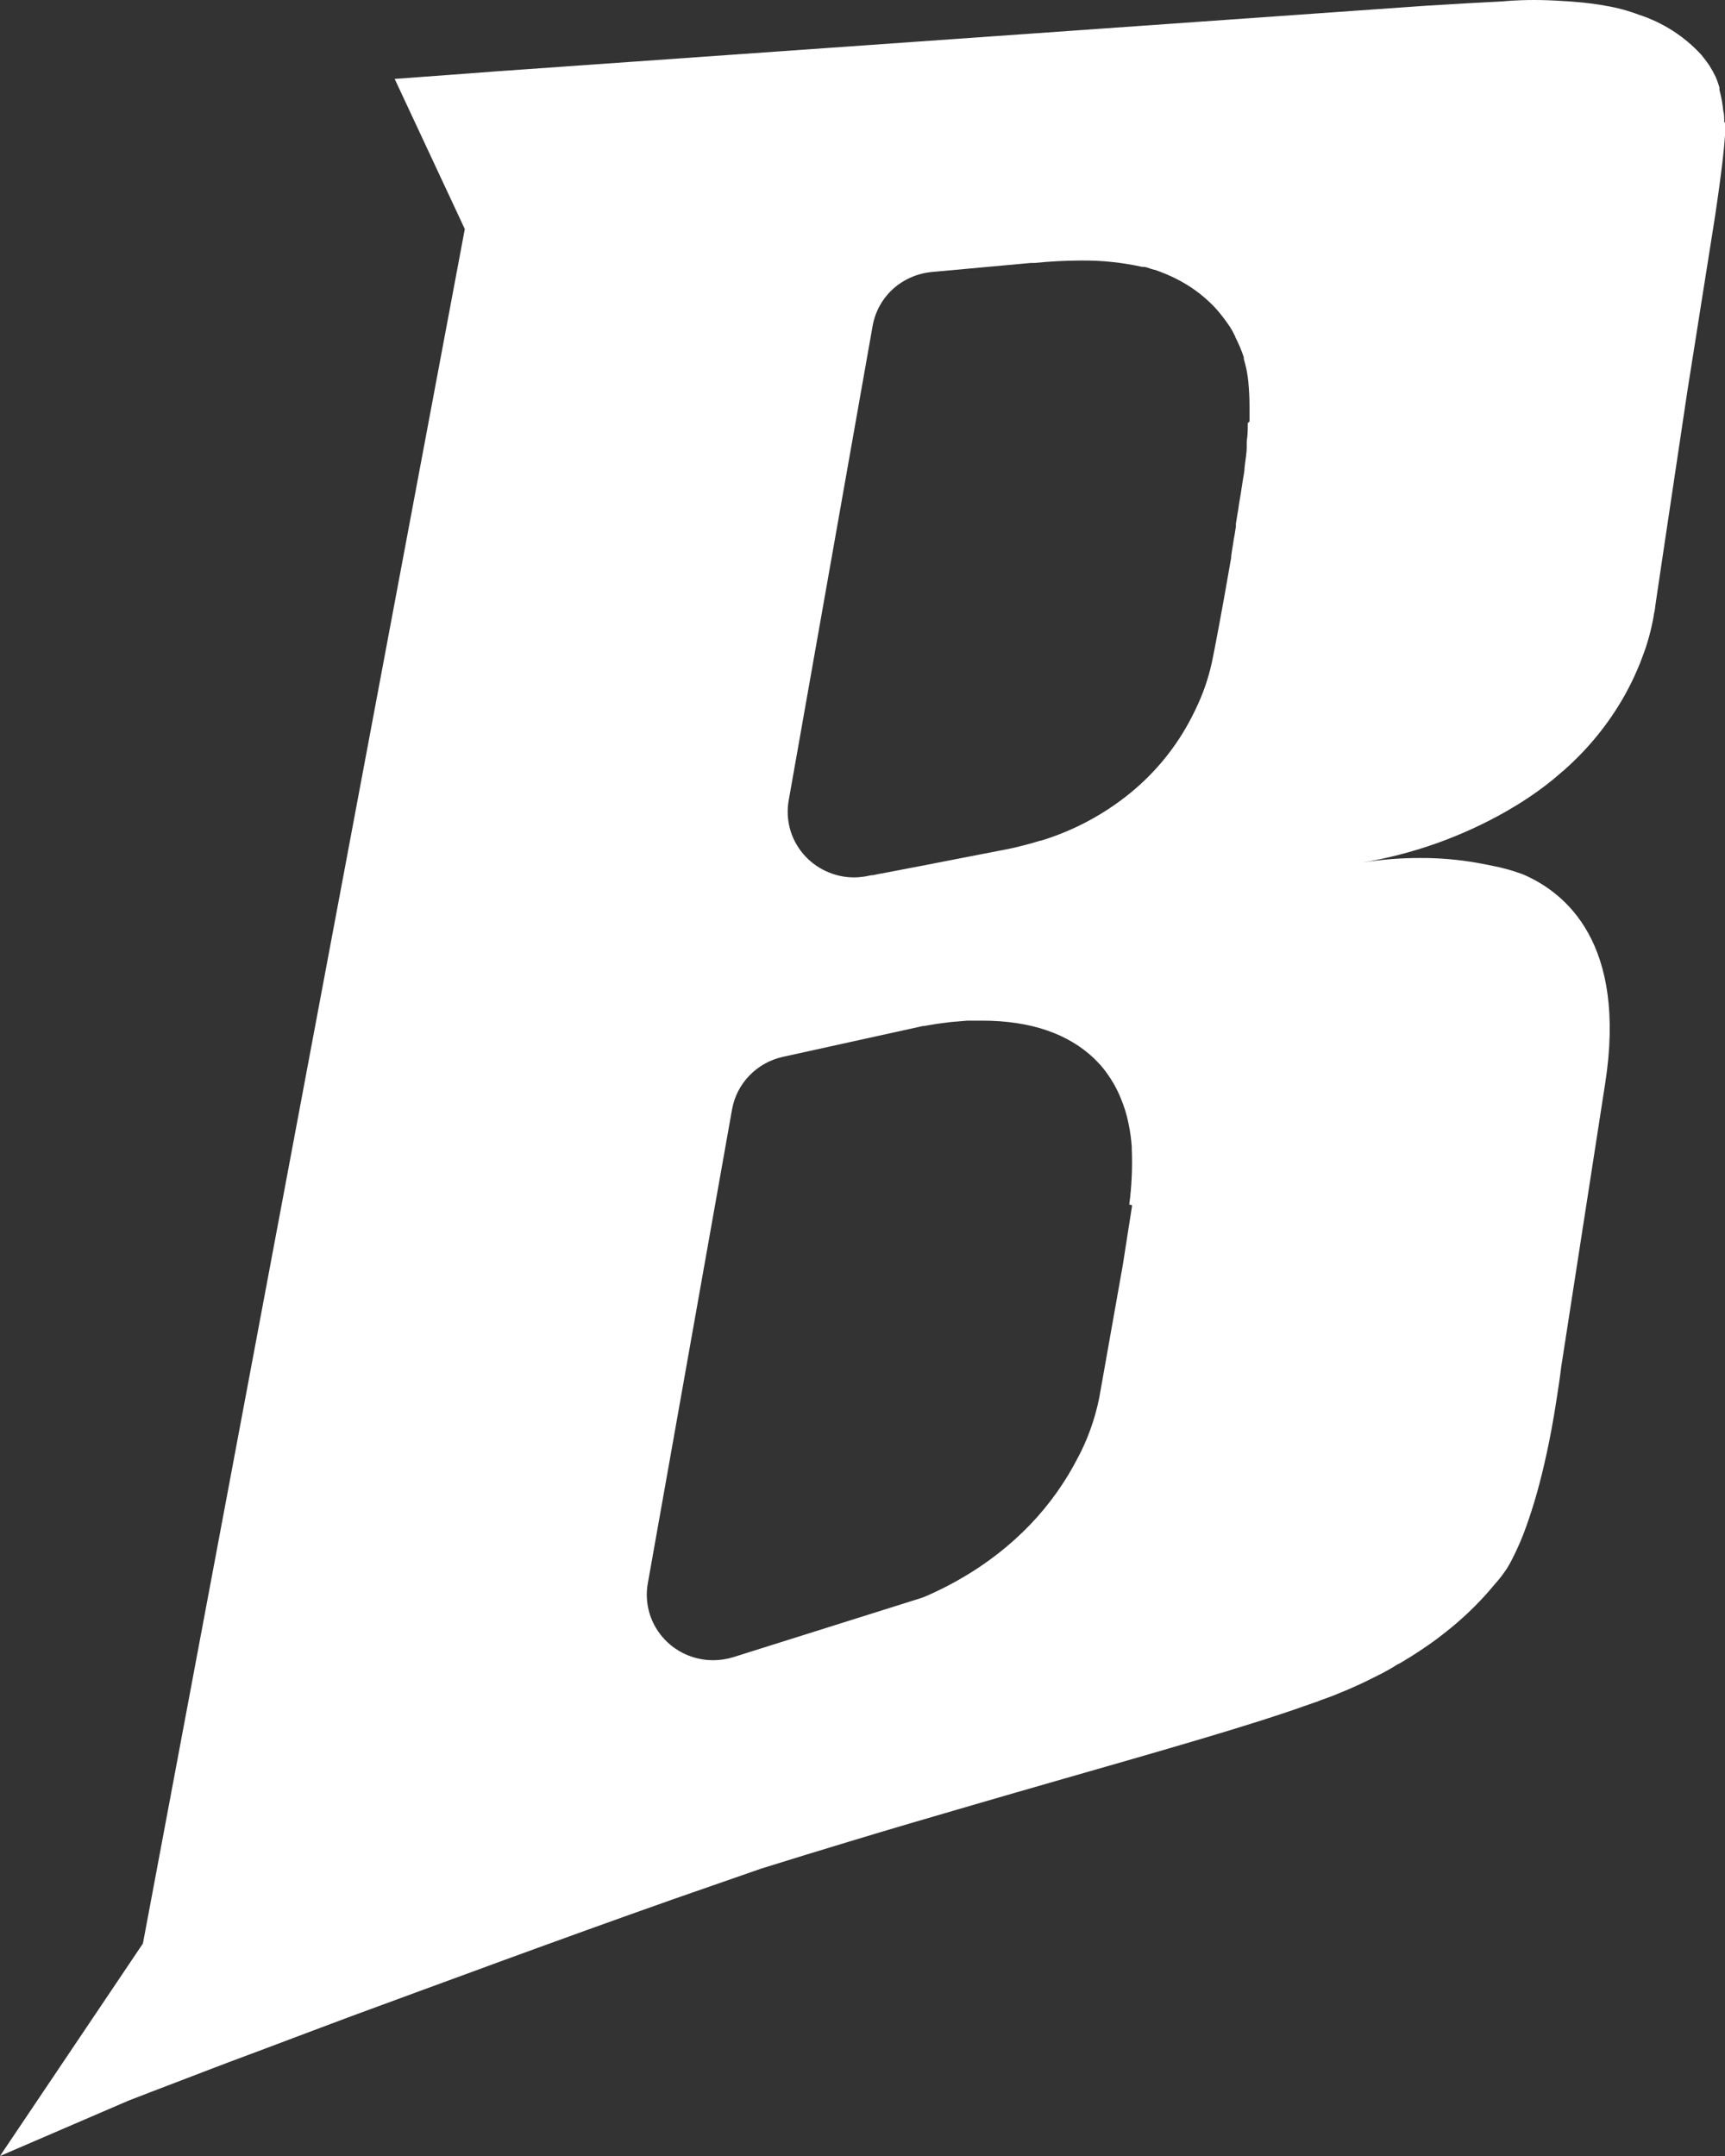 <svg width="20" height="25" viewBox="0 0 20 25" fill="none" xmlns="http://www.w3.org/2000/svg">
<rect x="0" y="0" width="20" height="25" fill="#333333" stroke="none"/>
<path d="M19.991 1.417C19.991 1.37 19.991 1.325 19.98 1.285C19.972 1.203 19.957 1.122 19.936 1.043V1.026C19.936 1.01 19.927 0.99 19.923 0.975C19.914 0.947 19.904 0.92 19.892 0.892C19.872 0.851 19.85 0.81 19.825 0.771C19.825 0.762 19.812 0.754 19.807 0.743C19.801 0.733 19.796 0.726 19.789 0.717C19.783 0.708 19.76 0.679 19.745 0.66L19.727 0.637C19.53 0.422 19.28 0.261 19.002 0.171C18.875 0.123 18.745 0.088 18.611 0.066L18.542 0.054C18.483 0.045 18.422 0.037 18.354 0.03C18.286 0.024 18.221 0.017 18.138 0.013C18.005 0.004 17.891 0 17.789 0C17.569 0 17.424 0.016 17.424 0.016C17.21 0.026 16.902 0.044 16.526 0.067L5.745 0.828L5.43 0.852L4.576 0.915L5.389 2.656L1.657 22.536L0 25L1.49 24.358C1.49 24.358 1.853 24.217 2.462 23.985L2.651 23.913L3.079 23.753L3.551 23.575L4.068 23.381C5.144 22.986 6.458 22.498 7.807 22.022L8.824 21.668C9.173 21.559 9.514 21.454 9.846 21.354C10.343 21.203 10.819 21.064 11.27 20.933C12.624 20.538 13.762 20.224 14.614 19.953L14.887 19.864C14.975 19.834 15.059 19.806 15.139 19.777L15.286 19.726L15.312 19.715C15.377 19.692 15.445 19.668 15.503 19.643L15.523 19.635L15.583 19.61C15.619 19.595 15.655 19.581 15.688 19.565C15.785 19.523 15.876 19.478 15.965 19.433C16.055 19.388 16.127 19.348 16.201 19.301C16.215 19.295 16.229 19.287 16.243 19.279C16.384 19.196 16.521 19.106 16.653 19.009C16.714 18.963 16.774 18.916 16.83 18.87C16.985 18.742 17.129 18.603 17.261 18.452C17.301 18.406 17.338 18.36 17.373 18.321C17.407 18.281 17.441 18.231 17.471 18.189C17.495 18.15 17.517 18.111 17.537 18.07C17.6 17.946 17.655 17.817 17.701 17.685C17.721 17.631 17.739 17.573 17.759 17.512C17.799 17.39 17.838 17.249 17.877 17.093C17.915 16.938 17.954 16.76 17.99 16.566C18.01 16.459 18.029 16.346 18.047 16.227C18.066 16.109 18.085 15.982 18.101 15.85L18.611 12.561C18.863 10.939 18.155 10.351 17.654 10.137C17.582 10.112 17.509 10.087 17.434 10.069L17.387 10.057C17.297 10.037 17.208 10.02 17.121 10.004C16.907 9.967 16.689 9.948 16.472 9.949C16.243 9.948 16.014 9.966 15.788 10.003H15.776H15.788C16.379 9.905 16.947 9.703 17.466 9.407C17.632 9.312 17.791 9.207 17.942 9.09C18.013 9.035 18.075 8.98 18.142 8.923C18.417 8.679 18.65 8.392 18.831 8.073C18.888 7.972 18.939 7.869 18.984 7.763C19.006 7.714 19.024 7.668 19.04 7.623C19.101 7.466 19.145 7.304 19.174 7.138C19.174 7.121 19.18 7.105 19.183 7.092L19.191 7.038V7.031L19.274 6.471L19.564 4.533L19.877 2.556C19.877 2.556 19.977 1.918 20 1.573C20 1.521 20 1.468 20 1.421L19.991 1.417ZM13.124 13.973C13.124 13.979 13.124 13.985 13.124 13.992L13.066 14.361L13.02 14.657L12.746 16.202C12.695 16.458 12.606 16.706 12.48 16.935C12.449 16.993 12.417 17.051 12.383 17.107C12.217 17.38 12.013 17.628 11.775 17.843C11.632 17.973 11.478 18.091 11.316 18.197C11.134 18.315 10.943 18.418 10.744 18.505C10.718 18.517 10.691 18.526 10.664 18.535L8.501 19.216C8.426 19.239 8.347 19.251 8.268 19.251C8.156 19.251 8.045 19.227 7.943 19.18C7.841 19.133 7.751 19.065 7.679 18.98C7.607 18.895 7.554 18.795 7.525 18.688C7.496 18.58 7.491 18.468 7.511 18.359L8.487 12.867C8.513 12.719 8.582 12.582 8.687 12.473C8.792 12.364 8.927 12.288 9.076 12.255L10.702 11.897H10.715L10.764 11.888L10.87 11.871L11.024 11.851L11.216 11.835C11.274 11.835 11.331 11.835 11.386 11.835C11.945 11.835 12.384 11.984 12.689 12.277L12.726 12.315C12.771 12.361 12.812 12.412 12.848 12.465C12.872 12.498 12.888 12.526 12.898 12.543L12.912 12.565C12.943 12.62 12.971 12.676 12.994 12.734C13.035 12.831 13.066 12.932 13.086 13.036C13.104 13.123 13.116 13.211 13.122 13.3C13.122 13.307 13.122 13.315 13.122 13.322C13.131 13.538 13.121 13.754 13.093 13.968L13.124 13.973ZM14.467 4.906C14.467 4.972 14.467 5.038 14.455 5.116C14.455 5.132 14.455 5.149 14.455 5.165V5.177C14.455 5.256 14.439 5.337 14.43 5.419C14.43 5.469 14.416 5.521 14.409 5.572C14.4 5.624 14.393 5.684 14.383 5.74L14.375 5.787L14.364 5.852L14.357 5.906L14.349 5.95L14.329 6.074V6.107L14.317 6.184L14.303 6.263L14.294 6.323L14.286 6.371L14.275 6.443C14.275 6.45 14.275 6.457 14.275 6.463C14.157 7.147 14.081 7.531 14.065 7.611C14.029 7.801 13.971 7.986 13.891 8.162C13.867 8.215 13.842 8.268 13.815 8.319C13.642 8.655 13.402 8.952 13.109 9.192C12.802 9.443 12.449 9.632 12.069 9.748H12.061L11.957 9.779C11.873 9.801 11.772 9.829 11.657 9.851L11.599 9.862L10.827 10.012L10.706 10.036L10.594 10.057L10.282 10.117L10.189 10.134L10.117 10.149H10.101L10.025 10.164C9.984 10.17 9.942 10.174 9.901 10.174C9.789 10.174 9.678 10.149 9.577 10.102C9.475 10.055 9.385 9.987 9.313 9.902C9.241 9.817 9.188 9.718 9.159 9.611C9.13 9.504 9.125 9.392 9.144 9.283L10.117 3.781C10.146 3.616 10.228 3.466 10.352 3.352C10.477 3.239 10.635 3.17 10.803 3.154L11.951 3.049H11.995C12.172 3.031 12.35 3.022 12.528 3.021C12.769 3.018 13.01 3.043 13.245 3.095H13.265C13.281 3.095 13.305 3.104 13.334 3.114L13.38 3.128H13.387C13.469 3.156 13.549 3.189 13.626 3.227C13.792 3.309 13.943 3.418 14.071 3.55L14.087 3.567C14.129 3.613 14.168 3.661 14.205 3.712C14.215 3.725 14.235 3.753 14.258 3.787C14.281 3.822 14.31 3.877 14.323 3.905V3.912L14.33 3.924C14.366 3.995 14.396 4.068 14.421 4.143C14.42 4.15 14.42 4.156 14.421 4.163C14.428 4.188 14.437 4.217 14.443 4.246C14.45 4.275 14.453 4.291 14.458 4.317C14.463 4.344 14.469 4.384 14.473 4.425C14.482 4.519 14.487 4.613 14.487 4.707C14.487 4.764 14.487 4.825 14.487 4.887" fill="white"/>
</svg>
